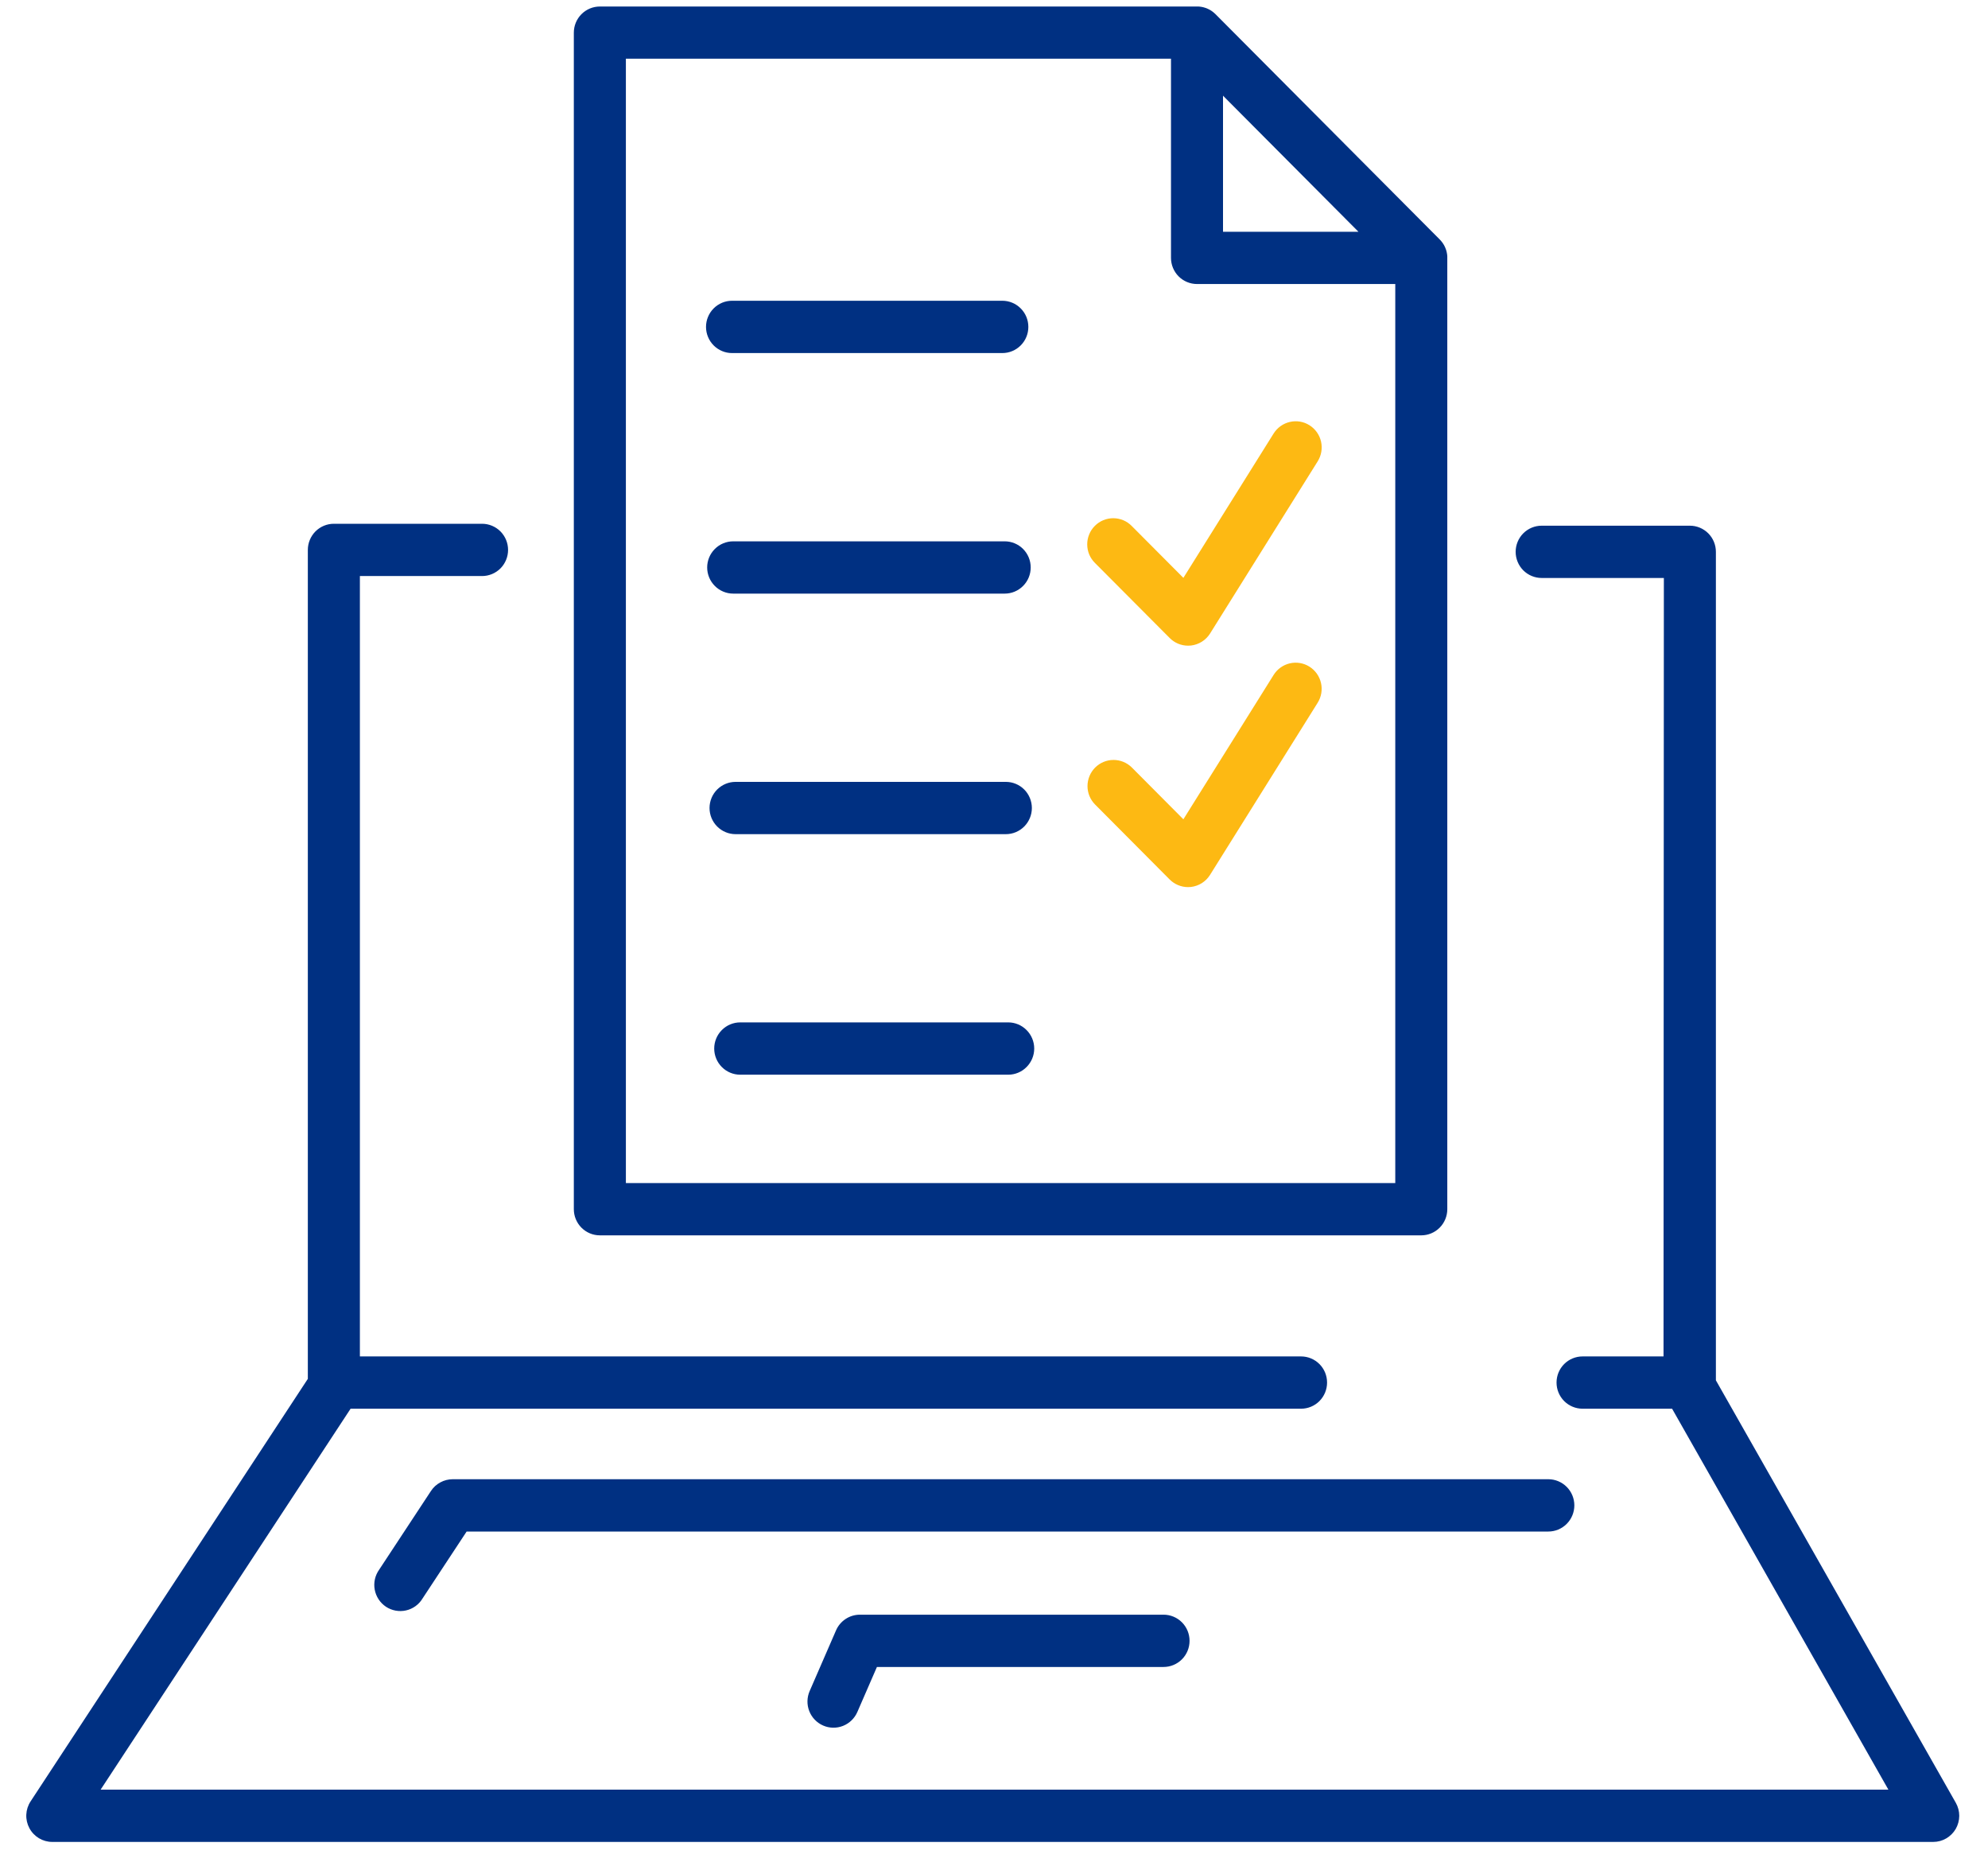 <svg width="65" height="61" viewBox="0 0 65 61" fill="none" xmlns="http://www.w3.org/2000/svg">
<g clip-path="url(#clip0_689_15279)">
<path d="M28.115 52.781C27.949 52.781 27.787 52.83 27.649 52.921C27.51 53.012 27.401 53.142 27.335 53.294L26.472 55.279C26.382 55.486 26.377 55.722 26.46 55.933C26.542 56.144 26.705 56.313 26.912 56.404C27.118 56.495 27.353 56.499 27.563 56.416C27.773 56.333 27.941 56.17 28.032 55.962L28.672 54.49H38.044C38.269 54.49 38.486 54.4 38.645 54.24C38.805 54.08 38.894 53.862 38.894 53.636C38.894 53.409 38.805 53.191 38.645 53.031C38.486 52.871 38.269 52.781 38.044 52.781L28.115 52.781Z" fill="#003082"/>
<path d="M63.948 58.931L56.103 45.12V18.038C56.103 17.812 56.014 17.594 55.854 17.434C55.694 17.274 55.478 17.184 55.252 17.184H50.407C50.181 17.184 49.965 17.274 49.805 17.434C49.646 17.594 49.556 17.812 49.556 18.038C49.556 18.265 49.646 18.482 49.805 18.643C49.965 18.803 50.181 18.893 50.407 18.893H54.402L54.391 44.339H51.743C51.518 44.339 51.301 44.429 51.142 44.589C50.982 44.749 50.893 44.967 50.893 45.193C50.893 45.42 50.982 45.637 51.142 45.798C51.301 45.958 51.518 46.048 51.743 46.048H54.671L61.743 58.5H3.29L11.463 46.048H42.54C42.765 46.048 42.982 45.958 43.141 45.798C43.301 45.637 43.39 45.42 43.39 45.193C43.39 44.967 43.301 44.749 43.141 44.589C42.982 44.429 42.765 44.339 42.54 44.339H11.767V18.83H15.761C15.986 18.83 16.203 18.74 16.363 18.58C16.522 18.42 16.612 18.202 16.612 17.976C16.612 17.749 16.522 17.532 16.363 17.371C16.203 17.211 15.986 17.121 15.761 17.121H10.916C10.69 17.121 10.474 17.211 10.314 17.371C10.155 17.532 10.065 17.749 10.065 17.976V45.072L1 58.884C0.915 59.013 0.867 59.162 0.86 59.316C0.853 59.47 0.888 59.623 0.961 59.759C1.033 59.895 1.141 60.008 1.273 60.088C1.405 60.167 1.555 60.209 1.709 60.209H63.209C63.358 60.209 63.504 60.17 63.633 60.095C63.762 60.02 63.87 59.913 63.945 59.784C64.019 59.654 64.059 59.507 64.06 59.358C64.06 59.208 64.022 59.061 63.948 58.931Z" fill="#003082"/>
<path d="M51.475 49.208C51.475 48.981 51.385 48.764 51.226 48.604C51.066 48.444 50.85 48.353 50.624 48.353H14.8C14.659 48.354 14.521 48.389 14.398 48.456C14.274 48.522 14.168 48.619 14.091 48.737L12.397 51.31C12.331 51.403 12.283 51.509 12.258 51.621C12.233 51.733 12.231 51.85 12.252 51.963C12.273 52.076 12.316 52.183 12.379 52.279C12.442 52.375 12.524 52.457 12.619 52.521C12.714 52.584 12.822 52.627 12.934 52.648C13.047 52.669 13.162 52.667 13.274 52.642C13.386 52.617 13.491 52.57 13.584 52.503C13.677 52.436 13.756 52.351 13.815 52.252L15.257 50.063H50.624C50.85 50.063 51.066 49.973 51.226 49.812C51.385 49.652 51.475 49.435 51.475 49.208Z" fill="#003082"/>
<path d="M32.964 33.42H24.203C23.977 33.42 23.761 33.51 23.601 33.671C23.442 33.831 23.352 34.048 23.352 34.275C23.352 34.502 23.442 34.719 23.601 34.879C23.761 35.04 23.977 35.13 24.203 35.13H32.964C33.19 35.13 33.406 35.04 33.565 34.879C33.725 34.719 33.815 34.502 33.815 34.275C33.815 34.048 33.725 33.831 33.565 33.671C33.406 33.51 33.19 33.42 32.964 33.42Z" fill="#003082"/>
<path d="M24.05 27.267H32.887C33.113 27.267 33.329 27.177 33.489 27.016C33.648 26.856 33.738 26.639 33.738 26.412C33.738 26.186 33.648 25.968 33.489 25.808C33.329 25.648 33.113 25.558 32.887 25.558H24.05C23.824 25.558 23.608 25.648 23.448 25.808C23.289 25.968 23.199 26.186 23.199 26.412C23.199 26.639 23.289 26.856 23.448 27.016C23.608 27.177 23.824 27.267 24.05 27.267Z" fill="#003082"/>
<path d="M23.973 19.404H32.85C33.075 19.404 33.292 19.314 33.451 19.153C33.611 18.993 33.7 18.776 33.7 18.549C33.7 18.322 33.611 18.105 33.451 17.945C33.292 17.785 33.075 17.695 32.85 17.695H23.973C23.748 17.695 23.531 17.785 23.372 17.945C23.212 18.105 23.122 18.322 23.122 18.549C23.122 18.776 23.212 18.993 23.372 19.153C23.531 19.314 23.748 19.404 23.973 19.404Z" fill="#003082"/>
<path d="M23.935 11.541H32.773C32.998 11.541 33.215 11.451 33.374 11.29C33.534 11.13 33.623 10.913 33.623 10.686C33.623 10.459 33.534 10.242 33.374 10.082C33.215 9.921 32.998 9.831 32.773 9.831H23.935C23.709 9.831 23.493 9.921 23.333 10.082C23.174 10.242 23.084 10.459 23.084 10.686C23.084 10.913 23.174 11.13 23.333 11.29C23.493 11.451 23.709 11.541 23.935 11.541Z" fill="#003082"/>
<path d="M42.816 21.793C42.625 21.672 42.394 21.633 42.174 21.683C41.954 21.734 41.763 21.87 41.643 22.062L38.692 26.781L37.005 25.086C36.845 24.928 36.629 24.84 36.405 24.841C36.18 24.842 35.965 24.932 35.806 25.091C35.648 25.251 35.558 25.467 35.557 25.692C35.556 25.918 35.644 26.134 35.802 26.295L38.243 28.748C38.403 28.908 38.619 28.998 38.845 28.998C38.877 28.998 38.908 28.996 38.94 28.993C39.067 28.978 39.189 28.935 39.297 28.867C39.405 28.798 39.496 28.706 39.564 28.598L43.083 22.971C43.203 22.779 43.242 22.547 43.192 22.327C43.142 22.106 43.007 21.914 42.816 21.793Z" fill="#FDB913"/>
<path d="M42.816 13.901C42.625 13.78 42.394 13.741 42.175 13.792C41.955 13.842 41.764 13.978 41.643 14.17L38.692 18.889L37.005 17.195C36.926 17.114 36.832 17.05 36.729 17.006C36.625 16.963 36.514 16.94 36.402 16.939C36.289 16.939 36.178 16.961 36.074 17.004C35.971 17.047 35.876 17.11 35.797 17.19C35.717 17.27 35.654 17.364 35.612 17.469C35.569 17.573 35.547 17.685 35.548 17.797C35.548 17.91 35.571 18.022 35.614 18.126C35.658 18.23 35.722 18.324 35.802 18.403L38.245 20.856C38.404 21.016 38.62 21.106 38.846 21.106C38.878 21.106 38.91 21.104 38.942 21.101C39.069 21.086 39.19 21.043 39.298 20.975C39.406 20.907 39.498 20.815 39.566 20.706L43.084 15.079C43.204 14.887 43.243 14.655 43.193 14.434C43.143 14.213 43.007 14.022 42.816 13.901Z" fill="#FDB913"/>
<path d="M19.613 40.381H46.47C46.696 40.381 46.912 40.291 47.072 40.13C47.231 39.97 47.321 39.753 47.321 39.526V8.43C47.321 8.415 47.321 8.401 47.321 8.387C47.321 8.386 47.321 8.385 47.321 8.383C47.321 8.366 47.319 8.349 47.317 8.331L47.315 8.317C47.312 8.299 47.31 8.282 47.306 8.264C47.303 8.246 47.298 8.228 47.294 8.21C47.294 8.206 47.291 8.201 47.29 8.197C47.285 8.181 47.28 8.165 47.275 8.149C47.275 8.147 47.275 8.145 47.273 8.144C47.267 8.127 47.26 8.11 47.253 8.094C47.251 8.089 47.249 8.084 47.247 8.079C47.24 8.065 47.233 8.05 47.226 8.036L47.223 8.029C47.214 8.013 47.205 7.998 47.196 7.983L47.187 7.969C47.178 7.955 47.169 7.94 47.159 7.928L47.155 7.923C47.144 7.908 47.133 7.894 47.121 7.88C47.117 7.876 47.114 7.872 47.111 7.868C47.099 7.854 47.087 7.84 47.074 7.828L42.185 2.917L39.741 0.462C39.727 0.448 39.712 0.435 39.699 0.423L39.688 0.414C39.674 0.402 39.66 0.39 39.645 0.379L39.64 0.376C39.627 0.366 39.612 0.357 39.599 0.347L39.586 0.339C39.57 0.329 39.555 0.32 39.539 0.312L39.533 0.309C39.519 0.301 39.504 0.294 39.489 0.288L39.475 0.281C39.459 0.274 39.442 0.267 39.425 0.261L39.42 0.26C39.404 0.254 39.388 0.249 39.372 0.245L39.359 0.241C39.341 0.236 39.323 0.232 39.305 0.228C39.288 0.225 39.27 0.222 39.252 0.22L39.238 0.218C39.221 0.216 39.204 0.214 39.186 0.213H39.18C39.166 0.213 39.152 0.213 39.138 0.213H19.613C19.387 0.213 19.171 0.303 19.011 0.464C18.852 0.624 18.762 0.841 18.762 1.068V39.526C18.762 39.753 18.852 39.97 19.011 40.13C19.171 40.291 19.387 40.381 19.613 40.381ZM39.988 3.128L44.416 7.576H39.988V3.128ZM20.464 1.918H38.287V8.43C38.287 8.656 38.377 8.874 38.536 9.034C38.696 9.194 38.912 9.284 39.138 9.284H45.62V38.672H20.464V1.918Z" fill="#003082"/>
</g>
<defs>
<clipPath id="clip0_689_15279">
<rect width="63.2" height="60" fill="white" transform="translate(0.859 0.209)"/>
</clipPath>
</defs>
</svg>
